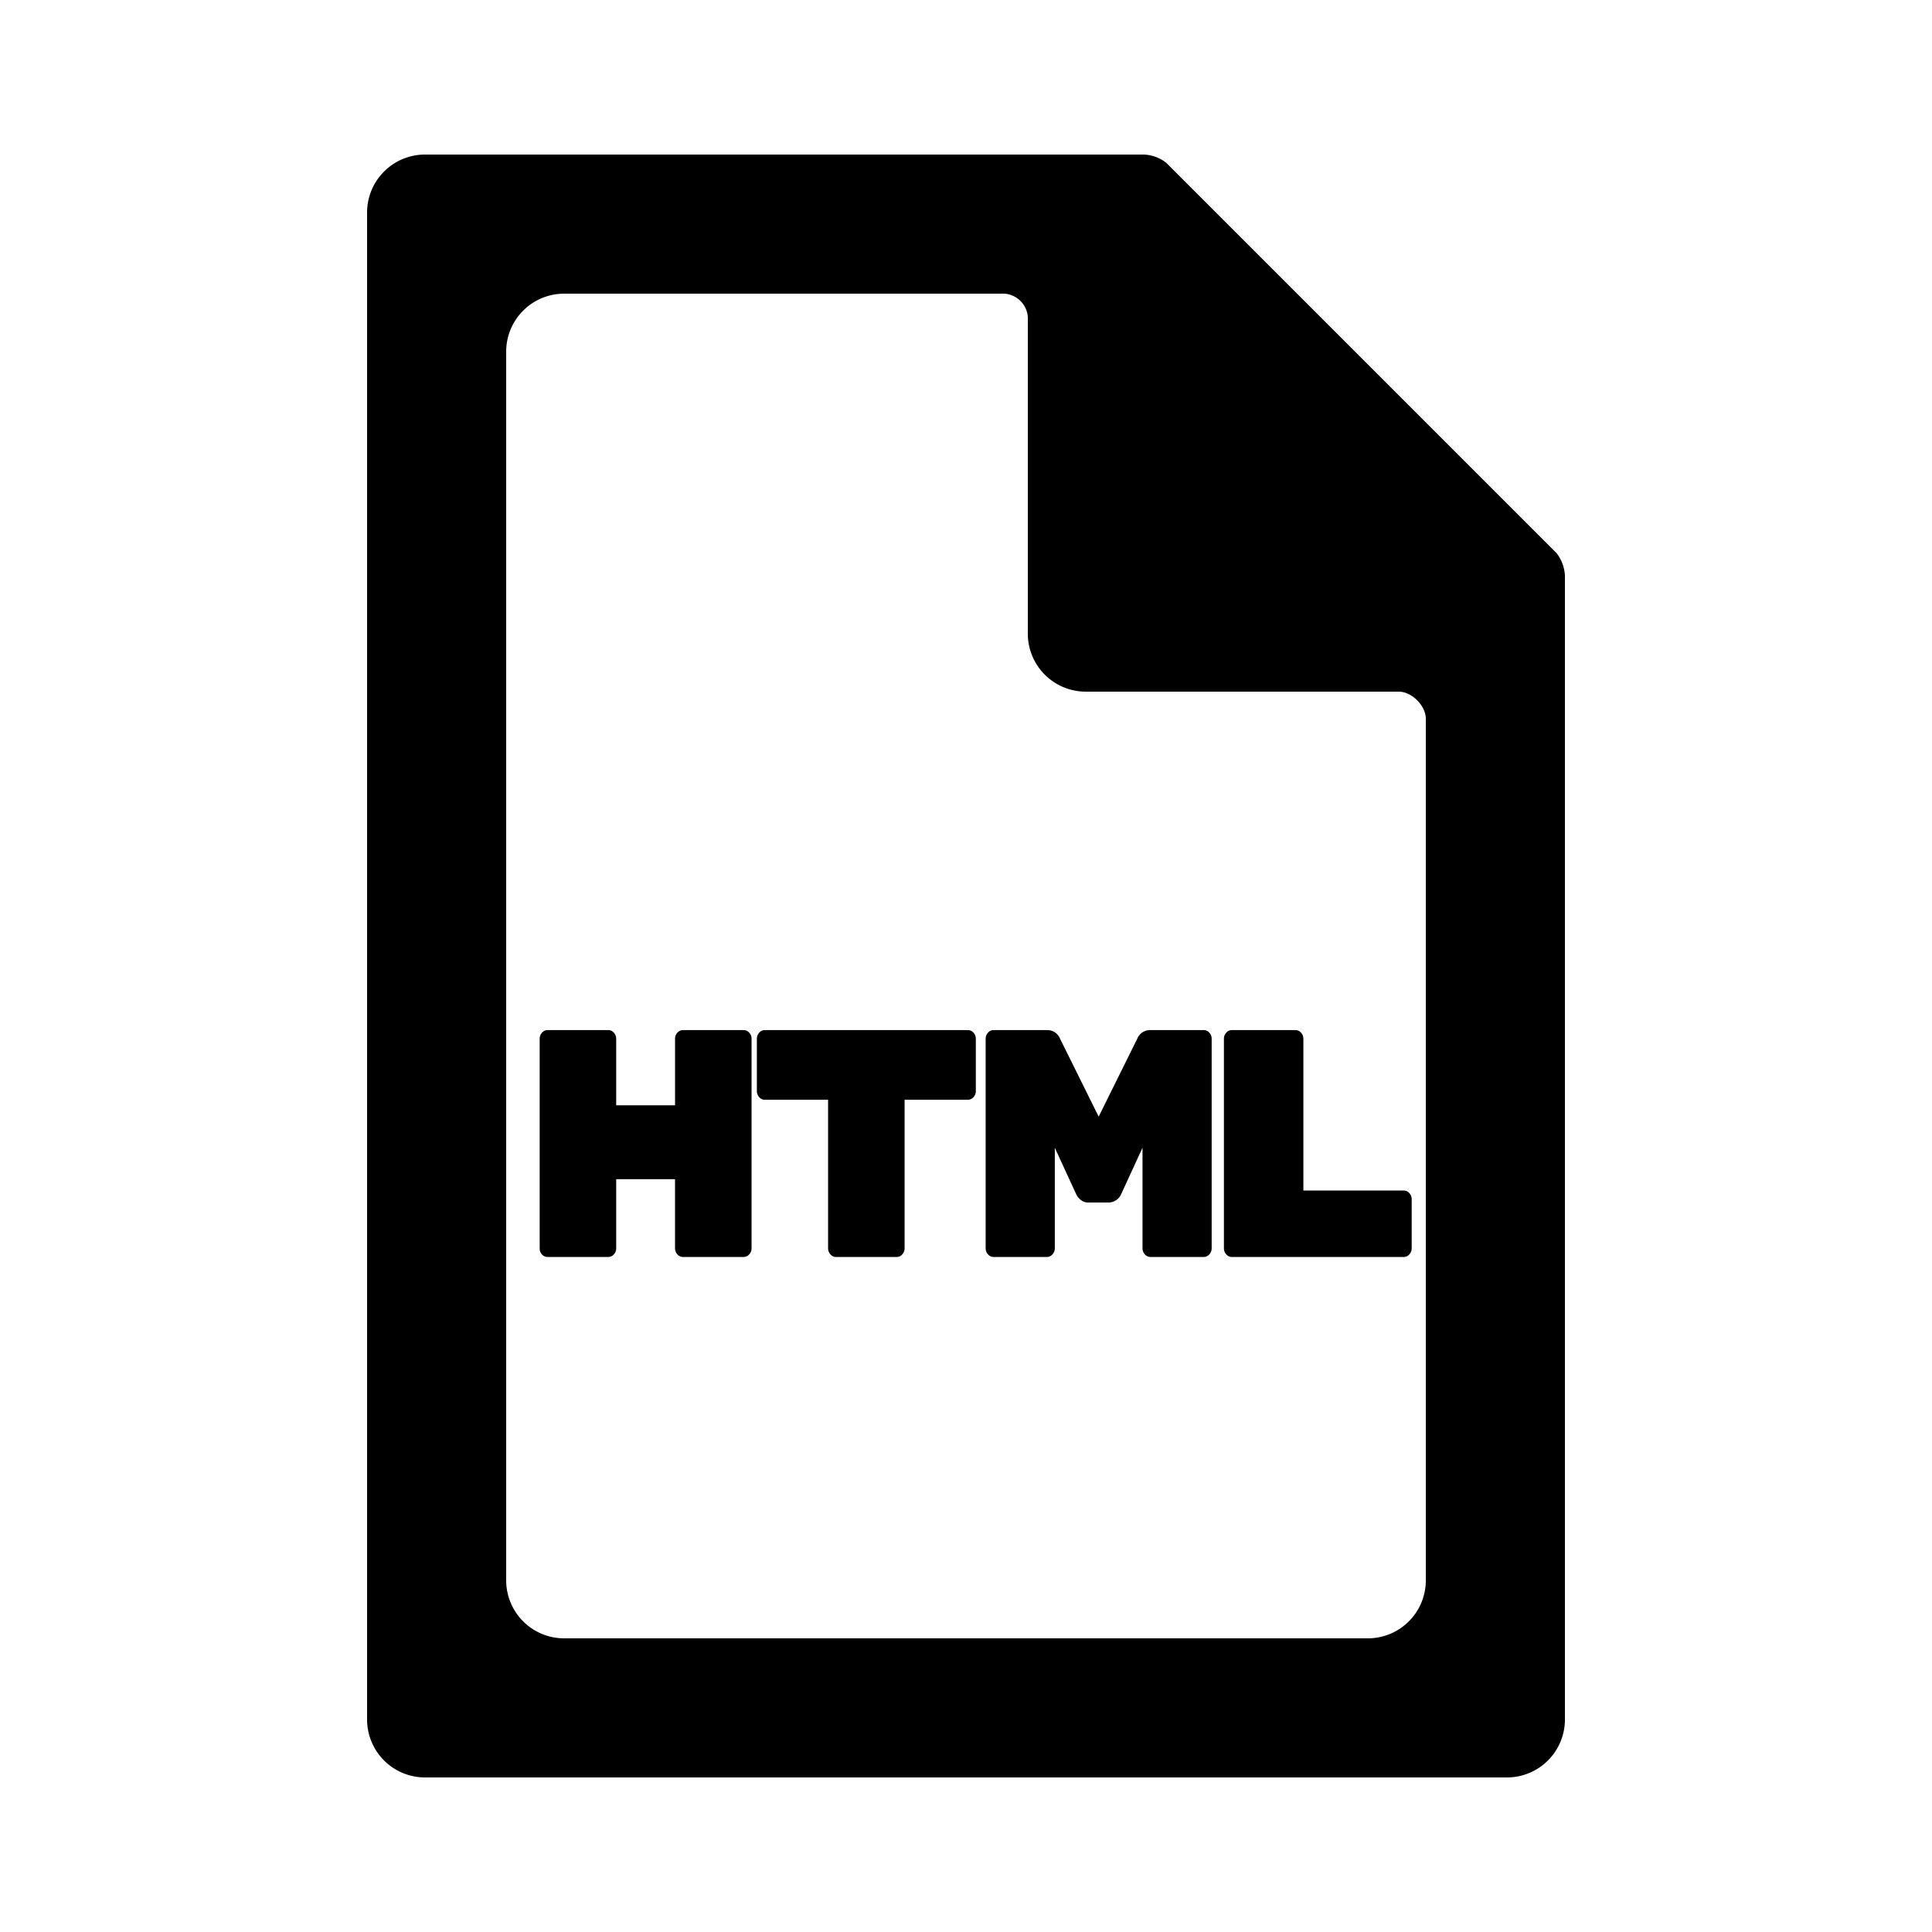 <svg xmlns="http://www.w3.org/2000/svg" width="100" height="100" viewBox="0 0 500 500">
<defs>
    <style>
      .cls-1 {
        fill-rule: evenodd;
      }
    </style>
  </defs>
  <path id="HTML" class="cls-1" d="M390,460H110a15,15,0,0,1-15-15V55a15,15,0,0,1,15-15H296a9.928,9.928,0,0,1,5.837,2.149l101.01,101.01A10.354,10.354,0,0,1,405,149V445A15,15,0,0,1,390,460ZM146,76a15,15,0,0,0-15,15V409a15,15,0,0,0,15,15H354a15,15,0,0,0,15-15V186c0-3.338-3.6-7-7-7H281a15,15,0,0,1-15-15V82a6.559,6.559,0,0,0-6-6H146Zm29.313,191.253a2.293,2.293,0,0,0-.609,1.594v17.2H159.471v-17.2a2.3,2.3,0,0,0-.609-1.594,1.9,1.9,0,0,0-1.447-.671h-15.69a1.889,1.889,0,0,0-1.447.671,2.294,2.294,0,0,0-.61,1.594v54.191a2.25,2.25,0,0,0,.61,1.636,1.944,1.944,0,0,0,1.447.629h15.69a1.892,1.892,0,0,0,1.447-.671,2.29,2.29,0,0,0,.609-1.594V305.17H174.7v17.868a2.286,2.286,0,0,0,.609,1.594,1.889,1.889,0,0,0,1.447.671h15.69a1.892,1.892,0,0,0,1.447-.671,2.291,2.291,0,0,0,.61-1.594V268.847a2.3,2.3,0,0,0-.61-1.594,1.9,1.9,0,0,0-1.447-.671H176.76A1.892,1.892,0,0,0,175.313,267.253Zm21.173,0a2.293,2.293,0,0,0-.609,1.594v13.506a2.286,2.286,0,0,0,.609,1.594,1.889,1.889,0,0,0,1.447.671h16.376v38.42a2.286,2.286,0,0,0,.609,1.594,1.889,1.889,0,0,0,1.447.671h15.69a1.892,1.892,0,0,0,1.447-.671,2.291,2.291,0,0,0,.61-1.594v-38.42h16.375a1.892,1.892,0,0,0,1.447-.671,2.29,2.29,0,0,0,.609-1.594V268.847a2.3,2.3,0,0,0-.609-1.594,1.9,1.9,0,0,0-1.447-.671H197.933A1.892,1.892,0,0,0,196.486,267.253Zm97.824,1.594-9.977,20.133-9.978-20.133a3.562,3.562,0,0,0-3.275-2.265H257.142a1.892,1.892,0,0,0-1.447.671,2.293,2.293,0,0,0-.609,1.594v54.191a2.286,2.286,0,0,0,.609,1.594,1.889,1.889,0,0,0,1.447.671h13.786a1.892,1.892,0,0,0,1.447-.671,2.29,2.29,0,0,0,.609-1.594v-26l5.56,12.08a3.889,3.889,0,0,0,1.067,1.342,3.058,3.058,0,0,0,2.132.755h5.179a3.534,3.534,0,0,0,1.828-.545,3.38,3.38,0,0,0,1.371-1.552l5.56-12.08v26a2.287,2.287,0,0,0,.61,1.594,1.886,1.886,0,0,0,1.447.671h13.786a1.892,1.892,0,0,0,1.447-.671,2.29,2.29,0,0,0,.609-1.594V268.847a2.3,2.3,0,0,0-.609-1.594,1.9,1.9,0,0,0-1.447-.671H297.585a3.562,3.562,0,0,0-3.275,2.265h0Zm43,0a2.3,2.3,0,0,0-.609-1.594,1.9,1.9,0,0,0-1.447-.671H318.805a1.892,1.892,0,0,0-1.447.671,2.293,2.293,0,0,0-.609,1.594v54.191a2.286,2.286,0,0,0,.609,1.594,1.889,1.889,0,0,0,1.447.671h44.48a1.892,1.892,0,0,0,1.447-.671,2.291,2.291,0,0,0,.61-1.594V310.371a2.3,2.3,0,0,0-.61-1.594,1.9,1.9,0,0,0-1.447-.671H337.313V268.847Z"/>
</svg>
